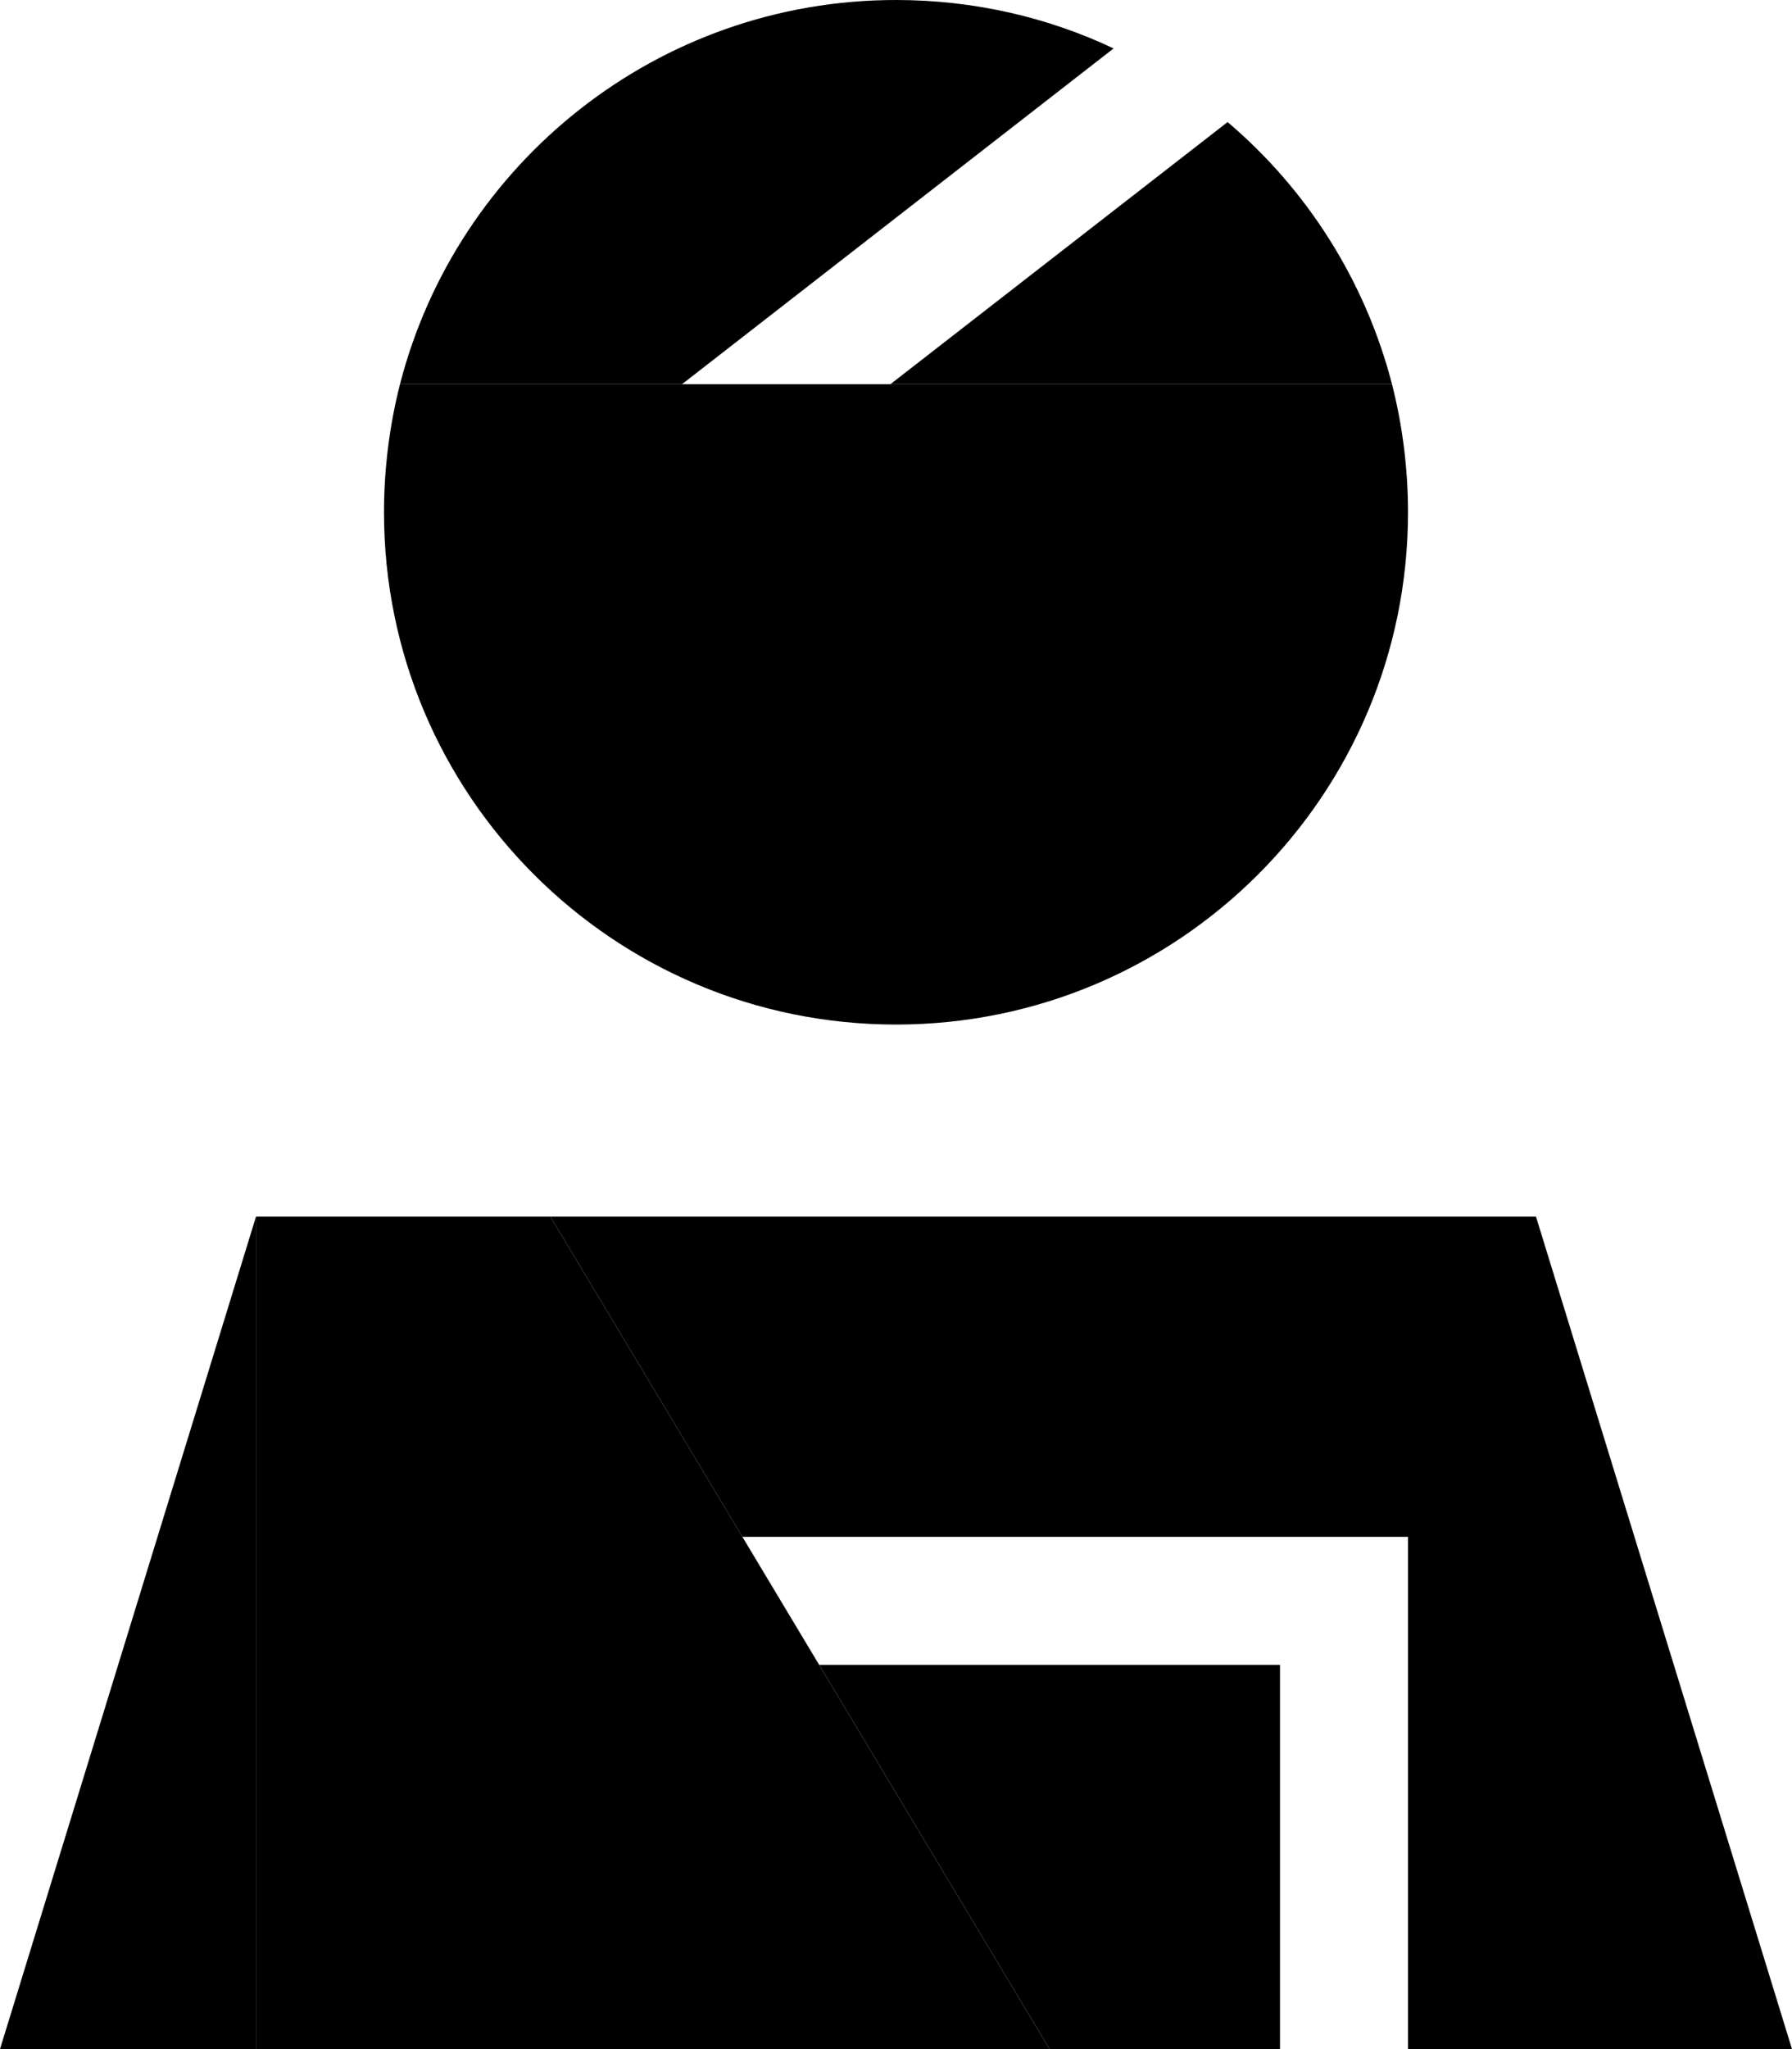 <svg xmlns="http://www.w3.org/2000/svg" viewBox="0 0 448 512"><path class="pr-icon-duotone-secondary" d="M0 512l64 0 0-208L0 512zM96 128c0 70.7 57.3 128 128 128s128-57.3 128-128c0-11-1.4-21.8-4-32L222.6 96l-52.1 0L100 96c-2.6 10.2-4 21-4 32zm41.6 176l48 80L336 384l16 0 0 16 0 112 96 0L384 304l-246.4 0zm67.2 112c19.2 32 38.4 64 57.6 96l57.6 0 0-96-115.2 0z"/><path class="pr-icon-duotone-primary" d="M348 96c-6.7-25.9-21.3-48.7-41.1-65.5L222.6 96 348 96zM224 0C164.4 0 114.2 40.8 100 96l70.5 0L278.4 12.1C261.9 4.3 243.4 0 224 0zm38.4 512L137.6 304 64 304l0 208 198.4 0z"/></svg>